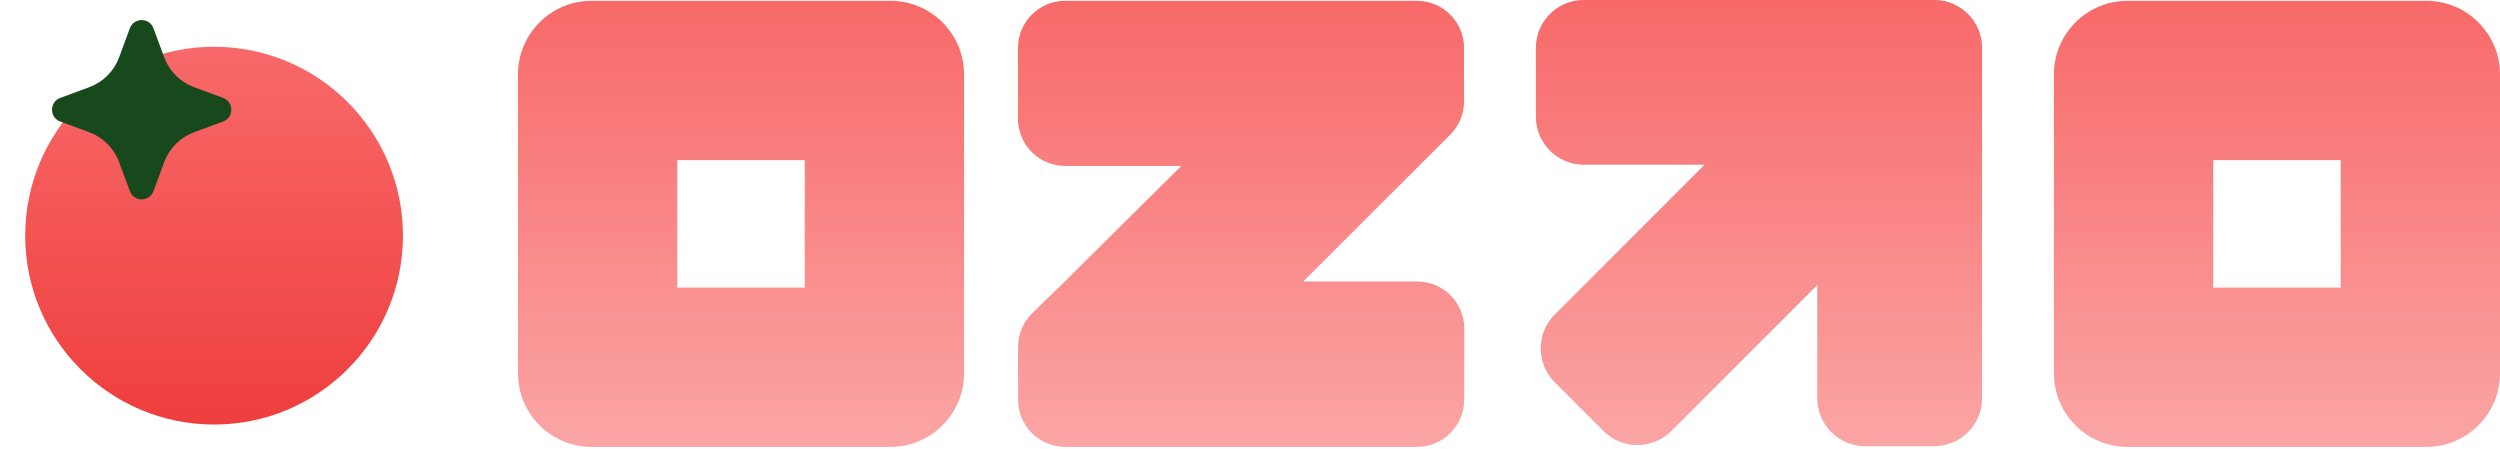 <svg width="835" height="150" viewBox="0 0 835 150" fill="none" xmlns="http://www.w3.org/2000/svg">
<g clip-path="url(#clip0_2231_49593)">
<circle cx="71.5" cy="78.706" r="63.088" fill="url(#paint0_linear_2231_49593)"/>
<path d="M43.371 9.454C44.726 5.792 49.905 5.792 51.26 9.454L54.855 19.168C56.559 23.773 60.19 27.404 64.795 29.108L74.509 32.702C78.171 34.057 78.171 39.236 74.509 40.591L64.795 44.186C60.19 45.89 56.559 49.521 54.855 54.126L51.26 63.84C49.905 67.502 44.726 67.502 43.371 63.84L39.777 54.126C38.073 49.521 34.442 45.89 29.837 44.186L20.123 40.591C16.461 39.236 16.461 34.057 20.123 32.702L29.837 29.108C34.442 27.404 38.073 23.773 39.777 19.168L43.371 9.454Z" fill="#18491D"/>
</g>
<path fill-rule="evenodd" clip-rule="evenodd" d="M297.393 0.273C310.983 0.273 322 11.29 322 24.88V124.667C322 138.257 310.983 149.273 297.393 149.273H197.607C184.017 149.273 173 138.257 173 124.667L173 24.88C173 11.29 184.017 0.273 197.607 0.273L297.393 0.273ZM226.214 96.059L268.786 96.059V53.488L226.214 53.488V96.059Z" fill="url(#paint1_linear_2231_49593)"/>
<path fill-rule="evenodd" clip-rule="evenodd" d="M810.393 0.273C823.983 0.273 835 11.29 835 24.88V124.667C835 138.257 823.983 149.273 810.393 149.273H710.607C697.017 149.273 686 138.257 686 124.667L686 24.88C686 11.29 697.017 0.273 710.607 0.273L810.393 0.273ZM739.214 96.059L781.786 96.059V53.488L739.214 53.488V96.059Z" fill="url(#paint2_linear_2231_49593)"/>
<path d="M344.826 104.541L354.886 94.784L394.545 55.416L355.763 55.416C347.057 55.416 340 48.358 340 39.653V16.038C340 7.333 347.057 0.275 355.763 0.275L473.237 0.274C481.942 0.274 489 7.331 489 16.037V33.828C489 38.013 487.336 42.026 484.374 44.983L435.263 94.014H473.322C482.041 94.014 489.104 101.092 489.085 109.811L489.034 133.544C489.015 142.237 481.963 149.273 473.271 149.273H355.8C347.095 149.273 340.037 142.216 340.037 133.51V115.857C340.037 111.592 341.765 107.51 344.826 104.541Z" fill="url(#paint3_linear_2231_49593)"/>
<path d="M646 0C654.836 0 662 7.164 662 16V133C662 141.836 654.836 149 646 149H623C614.164 149 607 141.836 607 133V95.141L558.203 143.936C551.957 150.185 541.824 150.185 535.578 143.936L519.312 127.673C513.066 121.424 513.066 111.293 519.312 105.045L569.359 55H529C520.164 55 513 47.836 513 39V16C513 7.164 520.164 0 529 0H646Z" fill="#D9D9D9"/>
<path d="M646 0C654.836 0 662 7.164 662 16V133C662 141.836 654.836 149 646 149H623C614.164 149 607 141.836 607 133V95.141L558.203 143.936C551.957 150.185 541.824 150.185 535.578 143.936L519.312 127.673C513.066 121.424 513.066 111.293 519.312 105.045L569.359 55H529C520.164 55 513 47.836 513 39V16C513 7.164 520.164 0 529 0H646Z" fill="url(#paint4_linear_2231_49593)"/>
<defs>
<linearGradient id="paint0_linear_2231_49593" x1="71.873" y1="15.618" x2="71.873" y2="141.794" gradientUnits="userSpaceOnUse">
<stop stop-color="#F86969"/>
<stop offset="1" stop-color="#EF3E3E"/>
</linearGradient>
<linearGradient id="paint1_linear_2231_49593" x1="247.5" y1="0.273" x2="247.5" y2="149.273" gradientUnits="userSpaceOnUse">
<stop stop-color="#F86969"/>
<stop offset="1" stop-color="#FBA5A5"/>
</linearGradient>
<linearGradient id="paint2_linear_2231_49593" x1="760.5" y1="0.273" x2="760.5" y2="149.273" gradientUnits="userSpaceOnUse">
<stop stop-color="#F86969"/>
<stop offset="1" stop-color="#FBA5A5"/>
</linearGradient>
<linearGradient id="paint3_linear_2231_49593" x1="415" y1="0.273" x2="415" y2="149.273" gradientUnits="userSpaceOnUse">
<stop stop-color="#F86969"/>
<stop offset="1" stop-color="#FBA5A5"/>
</linearGradient>
<linearGradient id="paint4_linear_2231_49593" x1="587.94" y1="0" x2="587.94" y2="149" gradientUnits="userSpaceOnUse">
<stop stop-color="#F86969"/>
<stop offset="1" stop-color="#FBA5A5"/>
</linearGradient>
<clipPath id="clip0_2231_49593">
<rect width="143" height="143" fill="white" transform="translate(0 3)"/>
</clipPath>
</defs>
</svg>
